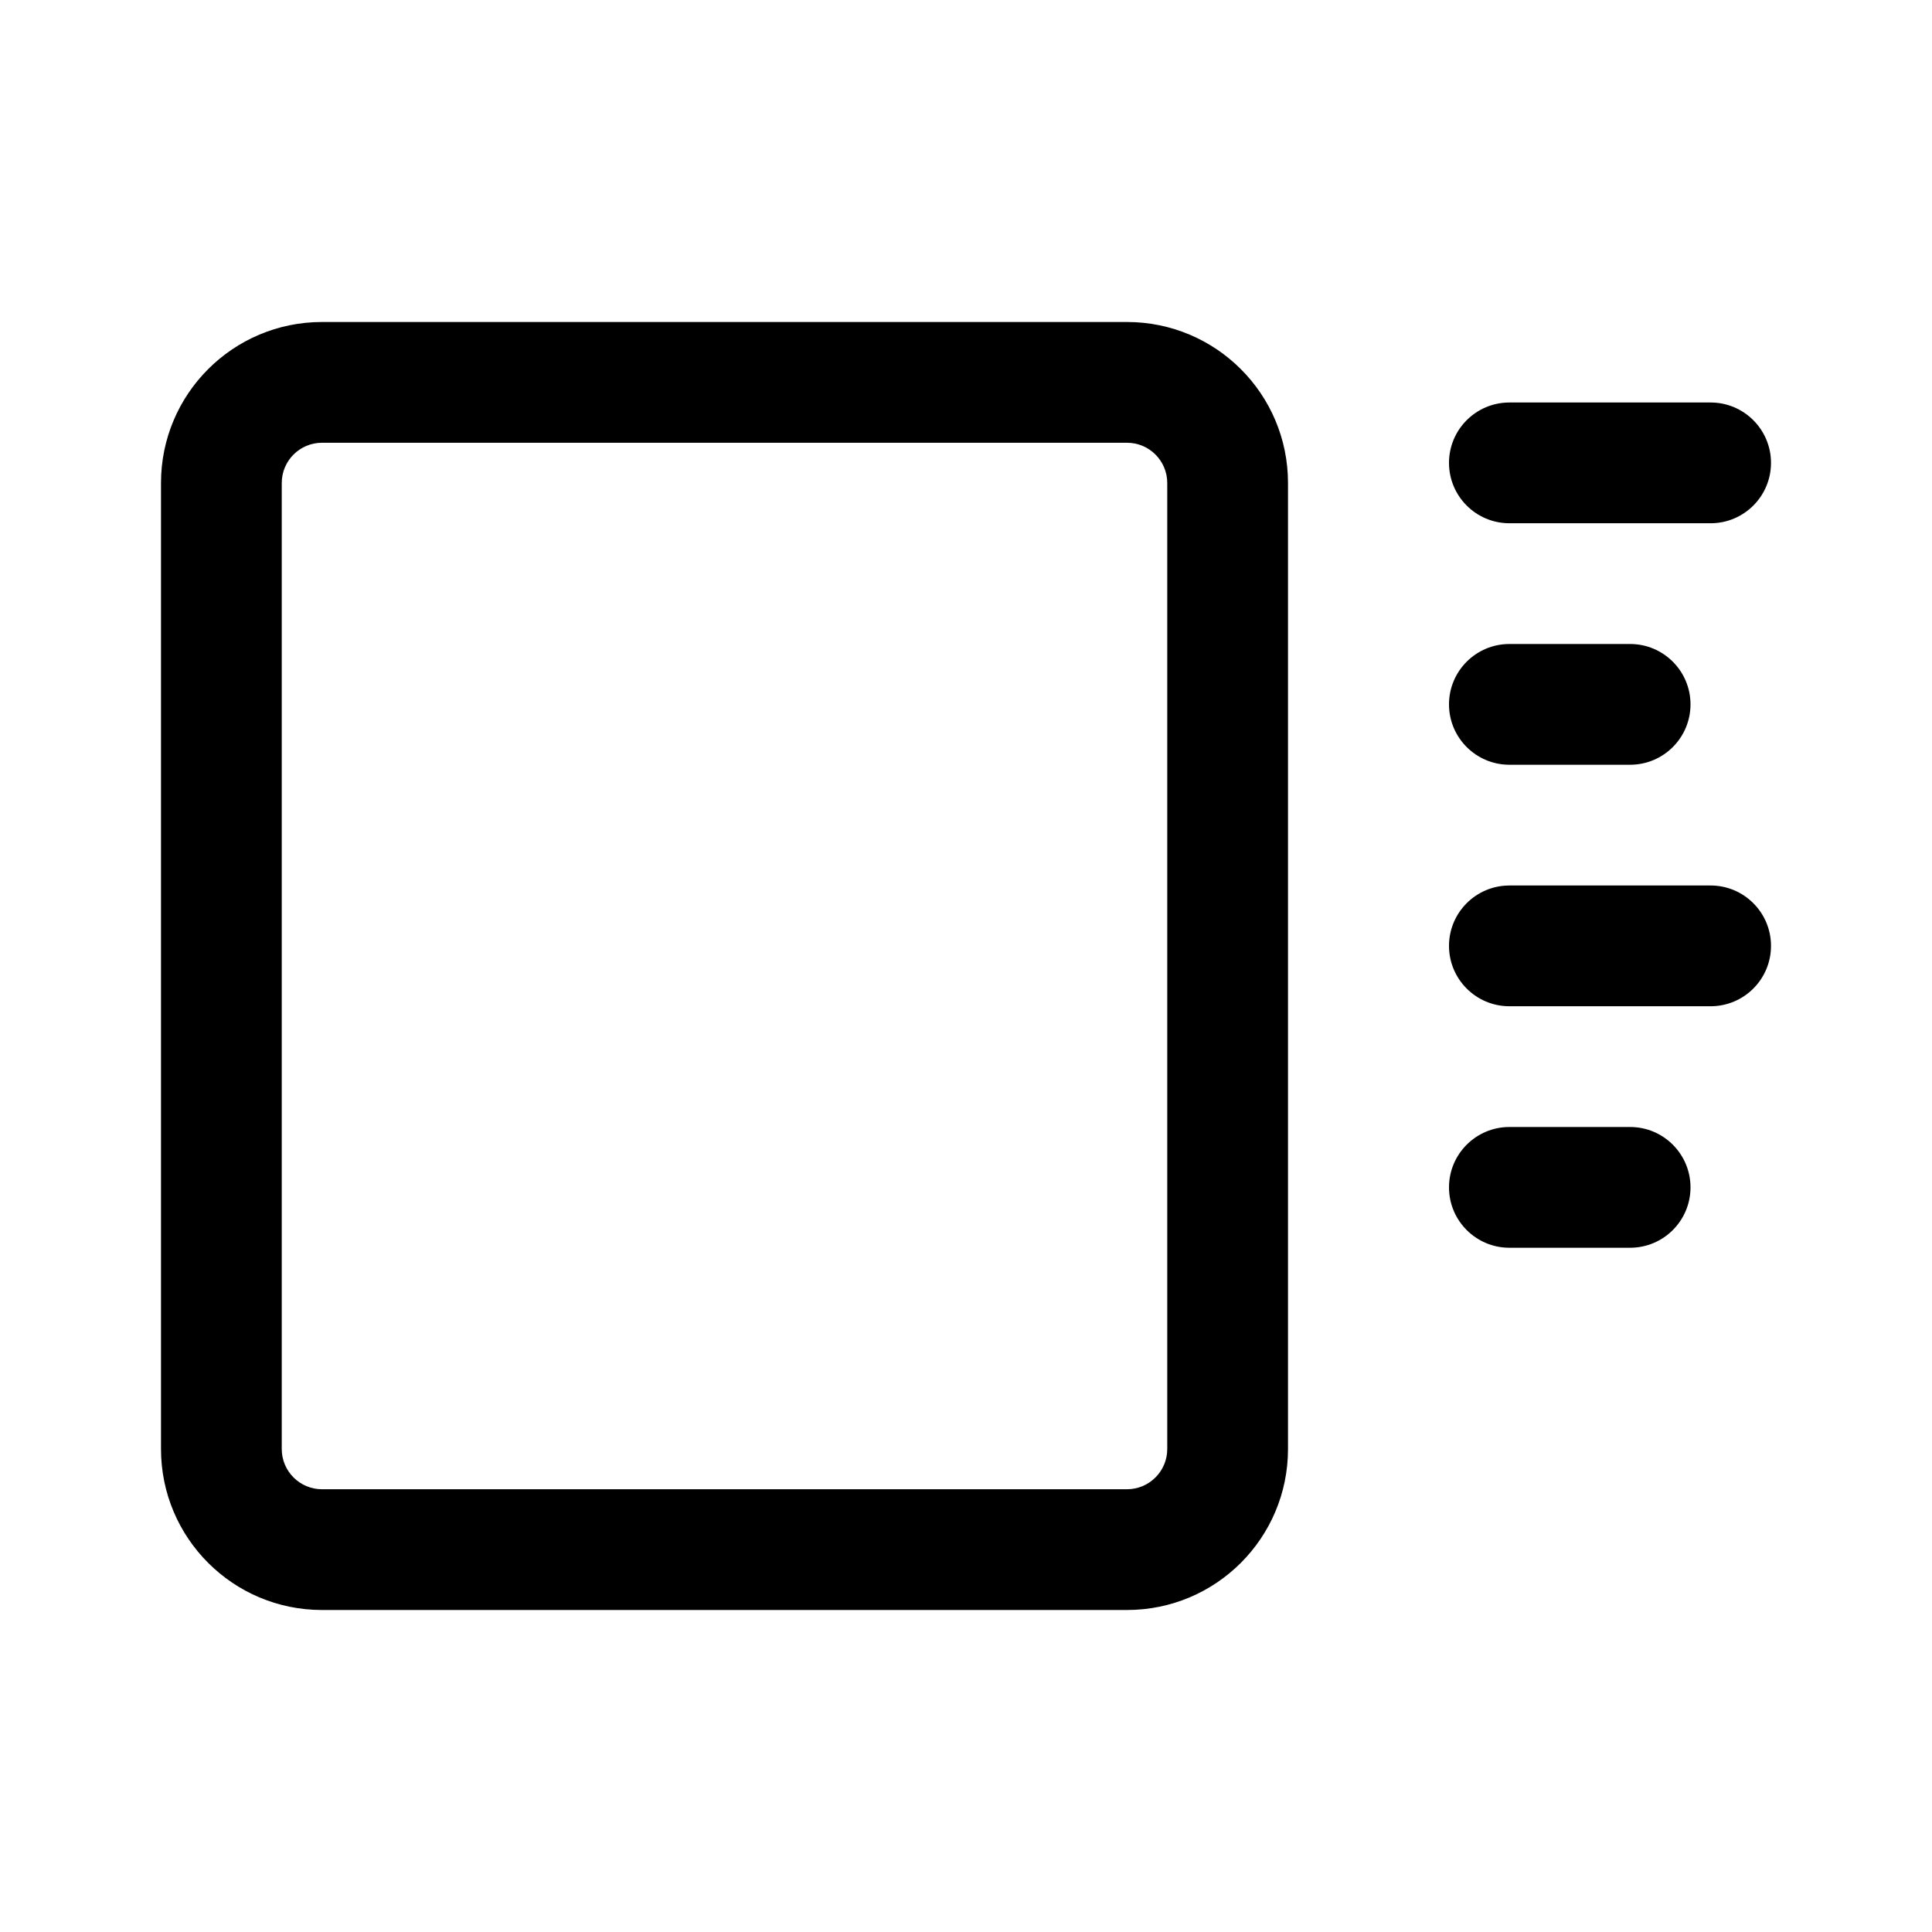 <svg viewBox="0 0 24 24" fill="currentColor" xmlns="http://www.w3.org/2000/svg">
    <path fill-rule="evenodd" clip-rule="evenodd" d="M14 5.5H4C3.724 5.5 3.5 5.724 3.5 6V18C3.5 18.276 3.724 18.5 4 18.5H14C14.276 18.5 14.5 18.276 14.5 18V6C14.5 5.724 14.276 5.5 14 5.5ZM4 4C2.895 4 2 4.895 2 6V18C2 19.105 2.895 20 4 20H14C15.105 20 16 19.105 16 18V6C16 4.895 15.105 4 14 4H4Z" />
    <path fill-rule="evenodd" clip-rule="evenodd" d="M22 5.75C22 6.164 21.664 6.5 21.25 6.5H18.75C18.336 6.5 18 6.164 18 5.75C18 5.336 18.336 5 18.75 5H21.25C21.664 5 22 5.336 22 5.75Z" />
    <path fill-rule="evenodd" clip-rule="evenodd" d="M22 11.75C22 12.164 21.664 12.5 21.25 12.5H18.75C18.336 12.5 18 12.164 18 11.75C18 11.336 18.336 11 18.75 11H21.25C21.664 11 22 11.336 22 11.75Z" />
    <path fill-rule="evenodd" clip-rule="evenodd" d="M21 8.75C21 9.164 20.664 9.5 20.25 9.5H18.75C18.336 9.5 18 9.164 18 8.75C18 8.336 18.336 8 18.75 8H20.25C20.664 8 21 8.336 21 8.75Z" />
    <path fill-rule="evenodd" clip-rule="evenodd" d="M21 14.75C21 15.164 20.664 15.5 20.25 15.5H18.75C18.336 15.5 18 15.164 18 14.75C18 14.336 18.336 14 18.75 14H20.25C20.664 14 21 14.336 21 14.75Z" />
</svg>
